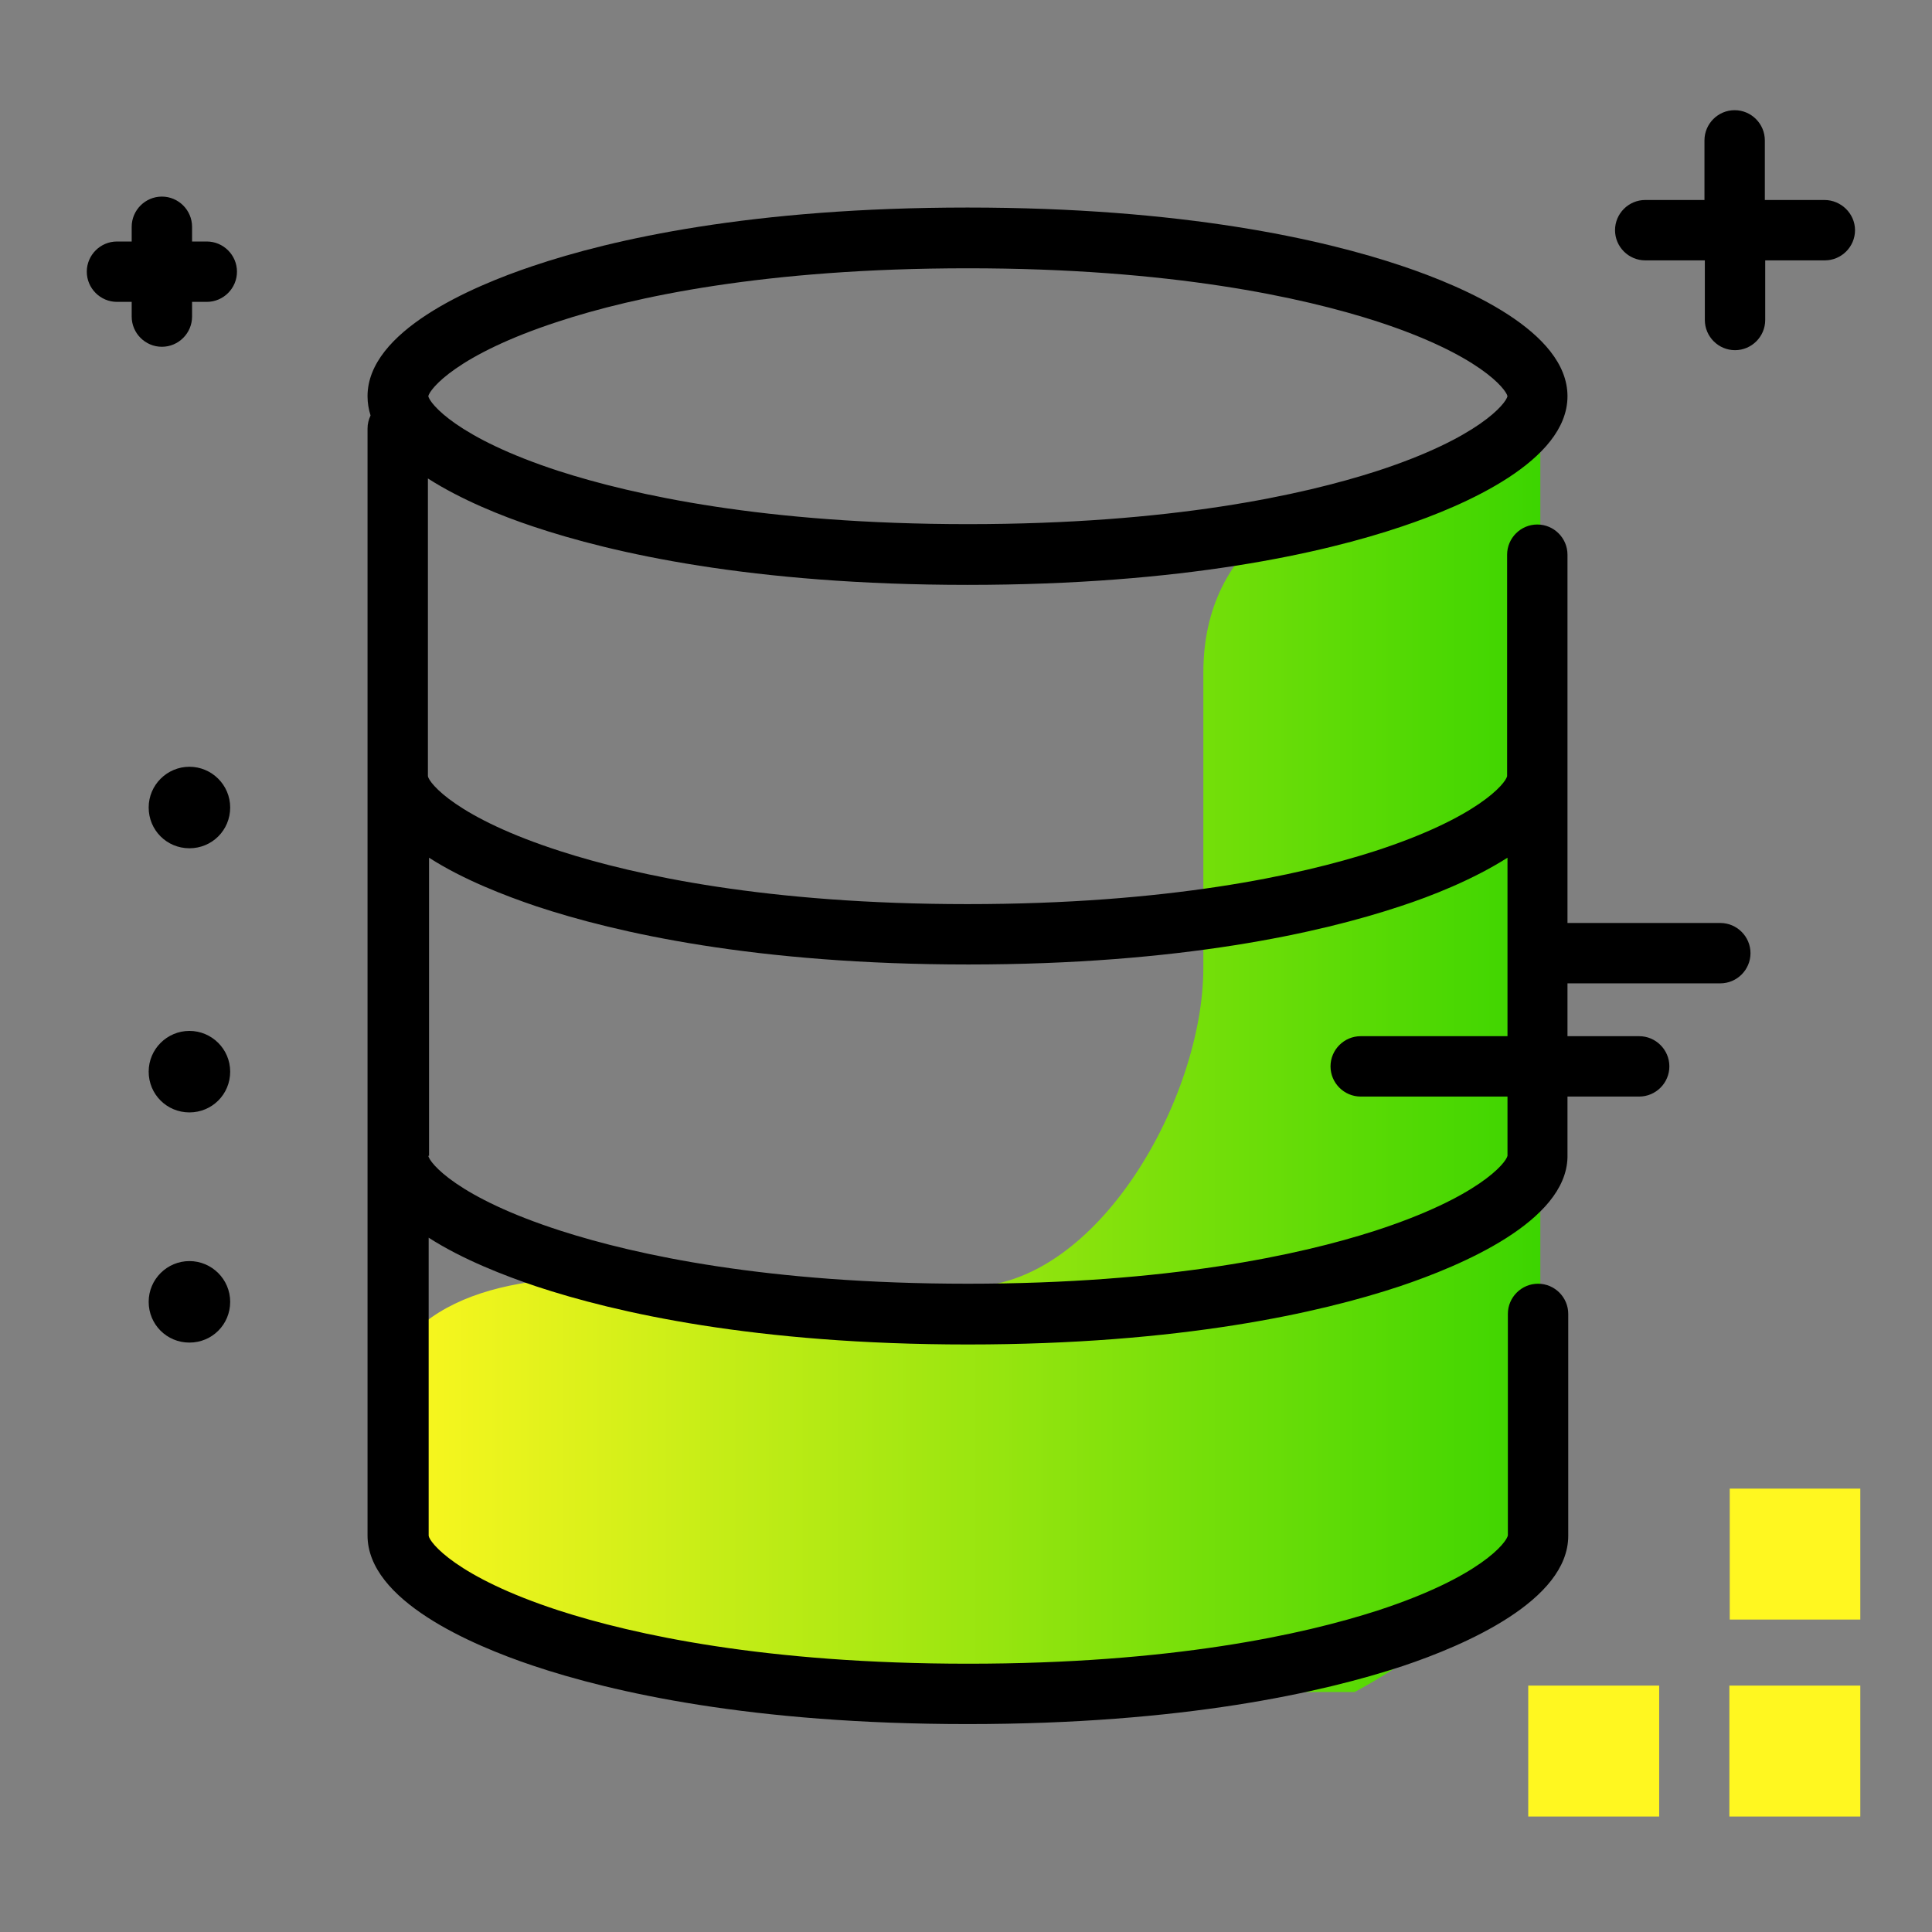 <svg version="1.1" xmlns="http://www.w3.org/2000/svg" xmlns:xlink="http://www.w3.org/1999/xlink" x="0px" y="0px" viewBox="0 0 512 512"><rect x="0" y="0" width="512" height="512" fill="#808080" stroke="none"/><linearGradient id="SVGID_1_" gradientUnits="userSpaceOnUse" x1="99.251" y1="282.35" x2="408.248" y2="282.35"><stop offset="0" style="stop-color: #fff720"></stop><stop offset="1" style="stop-color: #3cd500"></stop></linearGradient><path fill="url(#SVGID_1_)" d="M256.4,448.3l-99.8-10.5c-15.9,0-30.2-6.4-40.6-16.8c-10.3-10.2-16.7-24.4-16.8-40.1 c-0.3-31.9,26.6-42.3,58.4-42.3l98.9,2.4c34.4,0,62.4-50.1,62.4-84.5v-78.3c0-34.4,27.9-51.4,62.4-51.4l26.9-11v268.7 c0,27.2-22,49.2-49.2,63.9H256.4z M256.4,448.9"></path><path d="M256.4,456.9c-57.1,0-94.1-8.4-115.2-15.5c-16.4-5.5-43.8-17.3-43.8-34.5V113.6c0-1.3,0.3-2.4,0.8-3.5 c-0.5-1.6-0.8-3.3-0.8-5.1c0-17.2,27.4-29,43.8-34.5c21-7.1,58.1-15.5,115.2-15.5c57.1,0,94.1,8.4,115.2,15.5 C388,76,415.4,87.8,415.4,105s-27.4,29-43.8,34.5c-21,7.1-58.1,15.5-115.2,15.5c-57.1,0-94.1-8.4-115.2-15.5 c-8.1-2.7-18.9-7-27.8-12.7v78.9c0.3,1.8,7.5,11,35.2,19.9c19.9,6.4,54.7,14,107.8,14c53,0,87.9-7.6,107.8-14 c27.5-8.9,34.8-18,35.2-19.9v-58.7c0-4.4,3.6-8,8-8s8,3.6,8,8v159.5c0,0.1,0,0.1,0,0.2c-0.4,17-28.1,28.7-44.5,34.2 c-21.1,7-58.1,15.4-114.4,15.4c-56.3,0-93.3-8.4-114.4-15.4c-8.3-2.8-19.5-7.1-28.5-12.9v79c0.2,1.7,7.2,10.9,34.5,19.8 c19.8,6.4,54.7,14.1,108.5,14.1s88.7-7.7,108.5-14.1c27.3-8.9,34.2-18.1,34.5-19.9l0-58.7c0-4.4,3.6-8,8-8s8,3.6,8,8V407 c0,17.2-27.4,29-43.8,34.5C350.6,448.5,313.5,456.9,256.4,456.9z M113.5,306.3c0.3,1.8,7.5,11,35.2,19.9c19.9,6.4,54.7,14,107.8,14 c53,0,87.9-7.6,107.8-14c27.5-8.9,34.8-18,35.2-19.9v-79c-9.1,5.8-20.2,10.2-28.5,12.9c-21.1,7-58.1,15.4-114.4,15.4 c-56.3,0-93.3-8.4-114.4-15.4c-8.3-2.8-19.5-7.1-28.5-12.9V306.3z M113.5,105c0.4,1.9,7.5,11,34.5,19.8 c19.8,6.4,54.7,14.1,108.5,14.1s88.7-7.7,108.5-14.1c27-8.8,34.1-17.9,34.5-19.8c-0.4-1.9-7.5-11-34.5-19.8 c-19.8-6.4-54.7-14.1-108.5-14.1S167.8,78.7,148,85.2C121,94,113.9,103.1,113.5,105z"></path><path fill="#000000" d="M463.9,252.6c0,4.4-3.6,8-8,8h-43c-4.4,0-8-3.6-8-8s3.6-8,8-8h43C460.3,244.6,463.9,248.2,463.9,252.6z M434.4,274.6h-73.8c-4.4,0-8,3.6-8,8s3.6,8,8,8h73.8c4.4,0,8-3.6,8-8S438.8,274.6,434.4,274.6z M483.5,53h-15.8V37.2 c0-4.4-3.6-8-8-8s-8,3.6-8,8V53H436c-4.4,0-8,3.6-8,8s3.6,8,8,8h15.8v15.8c0,4.4,3.6,8,8,8s8-3.6,8-8V69h15.8c4.4,0,8-3.6,8-8 S487.9,53,483.5,53z M54.8,64h-3.9v-3.9c0-4.4-3.6-8-8-8s-8,3.6-8,8V64H31c-4.4,0-8,3.6-8,8s3.6,8,8,8h3.9v3.9c0,4.4,3.6,8,8,8 s8-3.6,8-8V80h3.9c4.4,0,8-3.6,8-8S59.2,64,54.8,64z M50.2,203.2c-5.9,0-10.8,4.8-10.8,10.8s4.8,10.8,10.8,10.8s10.8-4.8,10.8-10.8 S56.1,203.2,50.2,203.2z M50.2,273.2c-5.9,0-10.8,4.8-10.8,10.8s4.8,10.8,10.8,10.8s10.8-4.8,10.8-10.8S56.1,273.2,50.2,273.2z M50.2,334.2c-5.9,0-10.8,4.8-10.8,10.8s4.8,10.8,10.8,10.8s10.8-4.8,10.8-10.8S56.1,334.2,50.2,334.2z"></path><path fill="#FFF720" d="M458.4,429.2v-34.7H493v34.7H458.4z M493,481.4v-34.7h-34.7v34.7H493z M439.7,481.4v-34.7h-34.7v34.7H439.7z "></path></svg>
